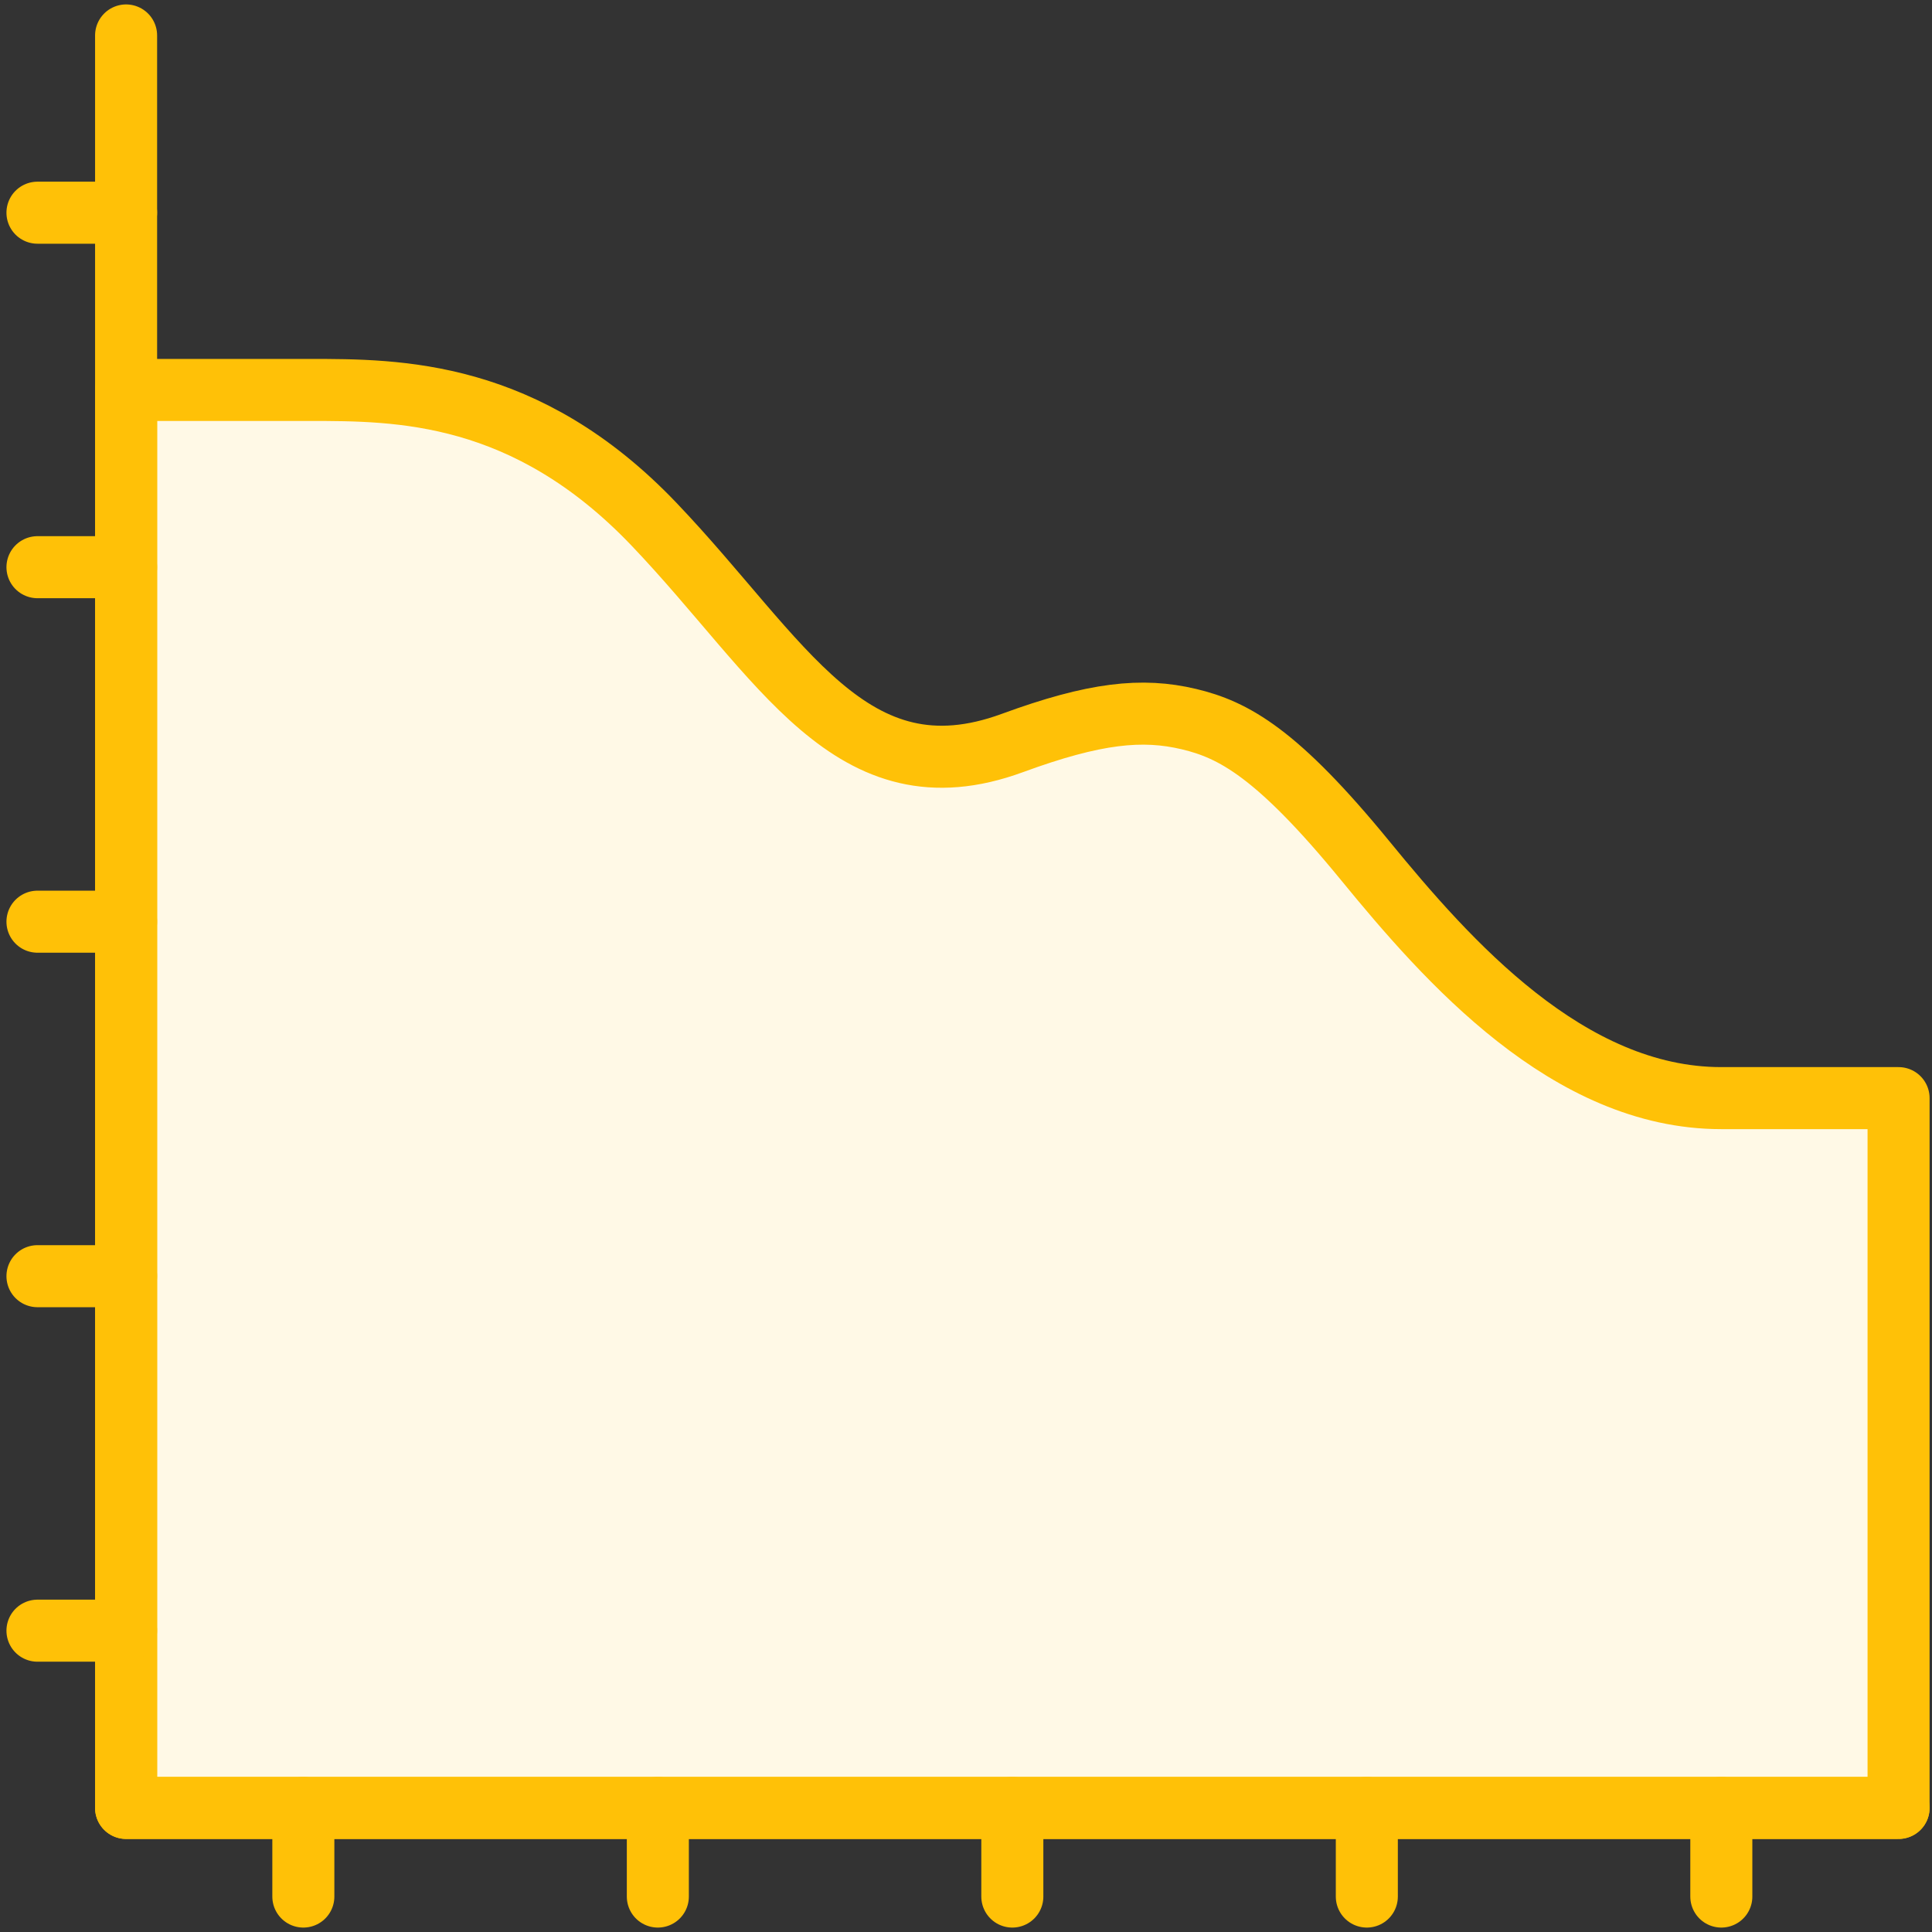 <?xml version="1.0" encoding="UTF-8"?>
<svg width="109px" height="109px" viewBox="0 0 109 109" version="1.1" xmlns="http://www.w3.org/2000/svg" xmlns:xlink="http://www.w3.org/1999/xlink">
    <rect x="0" y="0" width="109" height="109" fill="#333333" stroke="none"/>
    <!-- Generator: Sketch 46.2 (44496) - http://www.bohemiancoding.com/sketch -->
    <title>business-16</title>
    <desc>Created with Sketch.</desc>
    <defs></defs>
    <g id="ALL" stroke="none" stroke-width="1" fill="none" fill-rule="evenodd" stroke-linecap="round" stroke-linejoin="round">
        <g id="Primary" transform="translate(-522, -11428)" stroke="#FFC107" stroke-width="3.5">
            <g id="Group-15" transform="translate(200, 200)">
                <g id="business-16" transform="translate(324, 11230)">
                    <path d="M105.114,59.954 L95.109,59.954 C86.468,59.954 79.65,52.212 75.027,46.564 C70.054,40.487 67.596,39.17 65.076,38.571 C62.446,37.945 59.771,38.211 55.114,39.92 C45.995,43.265 42.12,35.144 34.894,27.572 C27.667,20 20.468,20 15.451,20 L5.114,20 L5.114,100 L105.114,100 L105.114,59.954 L105.114,59.954 Z" id="Layer-1" fill="#FFF9E6"></path>
                    <polyline id="Layer-2" points="105.114 100 5.114 100 5.114 0 5.114 0"></polyline>
                    <path d="M5.114,10 L0.114,10" id="Layer-3" fill="#FFF9E6"></path>
                    <path d="M5.114,30 L0.114,30" id="Layer-4" fill="#FFF9E6"></path>
                    <path d="M5.114,50 L0.114,50" id="Layer-5" fill="#FFF9E6"></path>
                    <path d="M5.114,70 L0.114,70" id="Layer-6" fill="#FFF9E6"></path>
                    <path d="M5.114,90 L0.114,90" id="Layer-7" fill="#FFF9E6"></path>
                    <path d="M95.114,105 L95.114,100" id="Layer-8" fill="#FFF9E6"></path>
                    <path d="M75.114,105 L75.114,100" id="Layer-9" fill="#FFF9E6"></path>
                    <path d="M55.114,105 L55.114,100" id="Layer-10" fill="#FFF9E6"></path>
                    <path d="M35.114,105 L35.114,100" id="Layer-11" fill="#FFF9E6"></path>
                    <path d="M15.114,105 L15.114,100" id="Layer-12" fill="#FFF9E6"></path>
                </g>
            </g>
        </g>
    </g>
</svg>